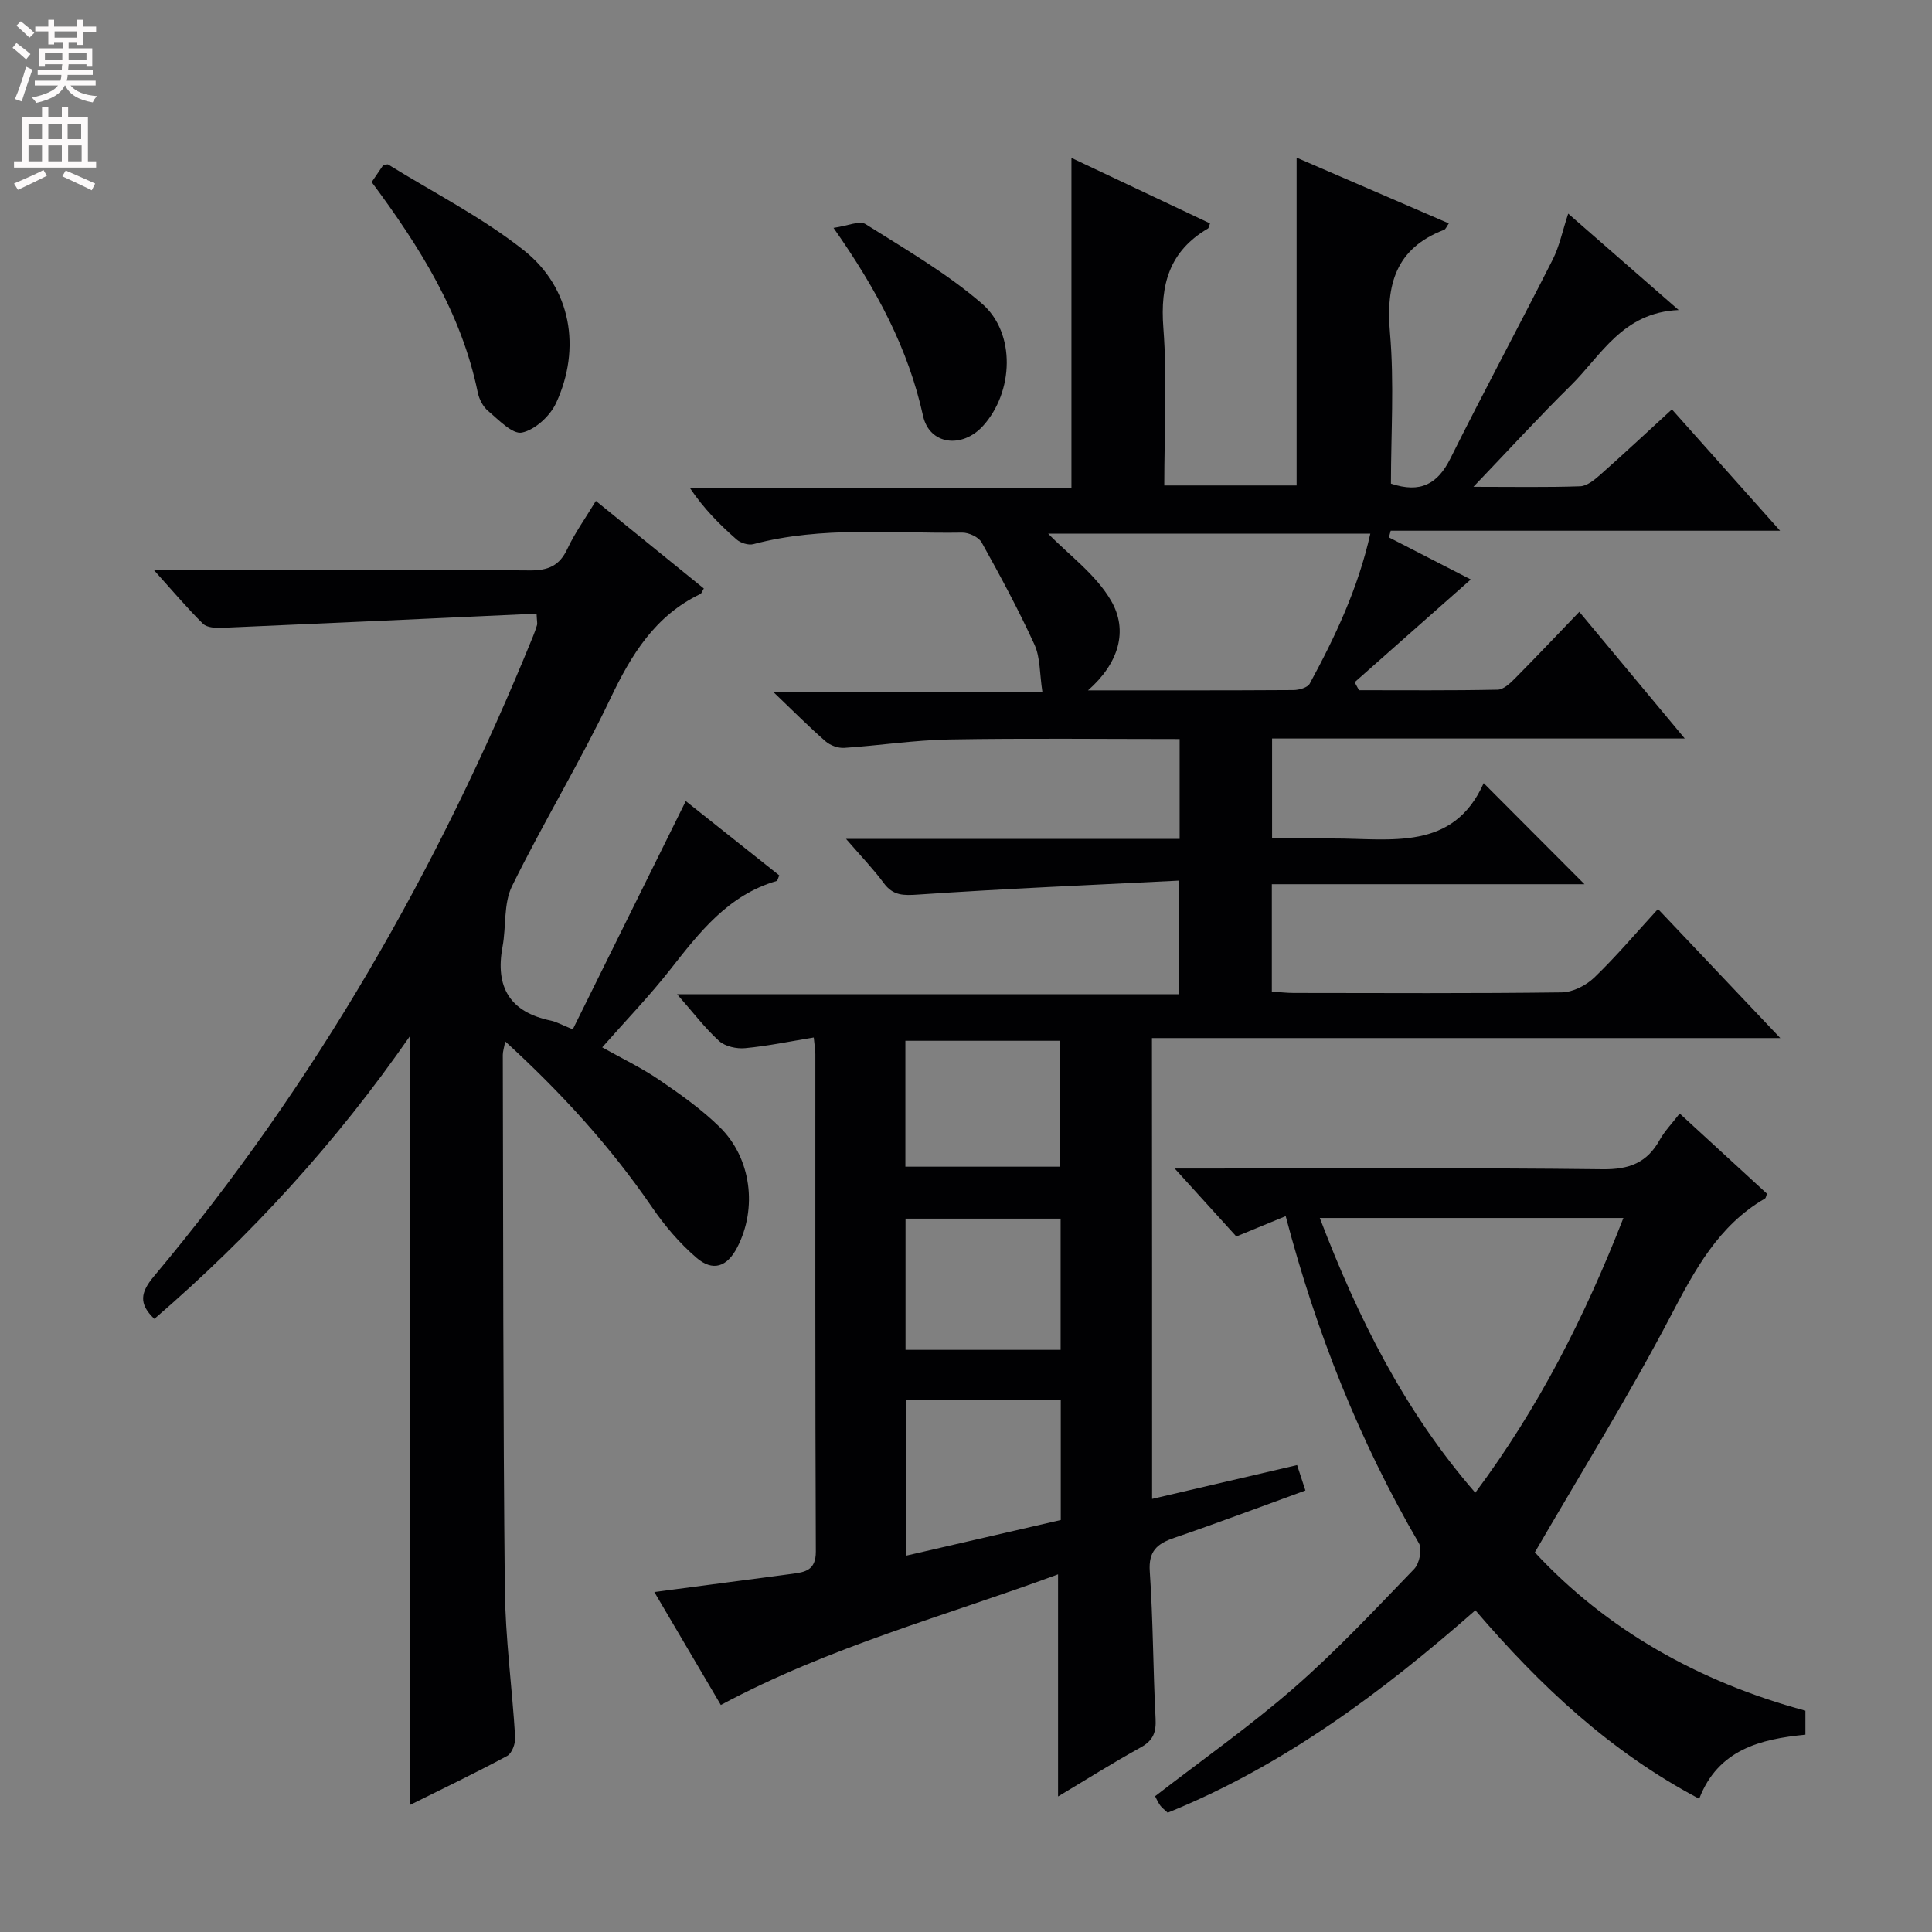 <svg enable-background="new 0 0 400 400" viewBox="0 0 400 400" xmlns="http://www.w3.org/2000/svg"><rect x="0" y="0" width="400" height="400" fill="#808080" stroke="none"/><g fill="#010103"><path d="m238.53 310.33c10.18-2.37 19.99-4.66 30.02-7 .56 1.72 1.07 3.26 1.72 5.26-9.15 3.33-18.1 6.7-27.15 9.8-3.53 1.21-5.37 2.72-5.07 6.98.7 10.11.67 20.28 1.2 30.41.15 2.84-.46 4.56-3.07 6-5.94 3.28-11.68 6.91-17.12 10.16 0-15.21 0-30.27 0-45.99-23.21 8.57-47.28 14.96-69.82 27.05-4.41-7.49-8.98-15.26-13.77-23.39 9.91-1.31 19.21-2.53 28.51-3.76 2.72-.36 4.94-.72 4.93-4.62-.15-34.33-.09-68.65-.1-102.98 0-.8-.15-1.61-.33-3.45-4.91.8-9.53 1.77-14.2 2.21-1.77.17-4.14-.35-5.39-1.48-2.91-2.63-5.31-5.83-8.71-9.69h103.98c0-7.84 0-15.03 0-23.52-18.24.92-36.14 1.67-54.01 2.89-3.11.21-5.24.26-7.19-2.39-2.12-2.88-4.64-5.48-7.79-9.13h69.06c0-7.19 0-13.74 0-20.68-16.08 0-31.89-.19-47.69.09-7.26.13-14.5 1.26-21.76 1.74-1.27.08-2.89-.51-3.86-1.36-3.39-2.95-6.56-6.15-10.86-10.26h55.75c-.58-3.79-.42-7.08-1.63-9.75-3.3-7.22-7.08-14.23-10.94-21.17-.62-1.11-2.66-2.05-4.03-2.03-14.43.23-28.97-1.4-43.23 2.39-1.02.27-2.65-.24-3.48-.97-3.48-3.06-6.76-6.34-9.65-10.64h78.98c0-23.01 0-45.38 0-68.36 9.42 4.45 19.06 9.01 28.69 13.56-.2.5-.22.95-.45 1.08-7.97 4.67-9.89 11.6-9.21 20.54.82 10.73.19 21.56.19 32.64h27.4c0-22.49 0-44.87 0-67.87 10.5 4.54 20.95 9.05 31.51 13.61-.41.58-.62 1.2-1 1.34-9.99 3.85-12.05 11.32-11.18 21.32.9 10.38.2 20.9.2 31.22 6.09 2.03 9.65.12 12.3-5.19 6.89-13.83 14.22-27.43 21.2-41.22 1.39-2.75 2.01-5.9 3.2-9.49 7.43 6.49 14.64 12.77 22.87 19.96-11.65.5-16.03 9.42-22.38 15.67-6.57 6.47-12.8 13.29-20.11 20.93 8.25 0 15.18.13 22.09-.11 1.42-.05 2.96-1.32 4.15-2.37 4.85-4.29 9.57-8.71 14.85-13.55 7.37 8.26 14.51 16.27 22.4 25.12-27.45 0-54.03 0-80.62 0-.12.46-.25.92-.37 1.38 5.92 3.04 11.84 6.08 16.95 8.71-7.93 7.01-15.99 14.15-24.05 21.28.3.55.61 1.1.91 1.65 9.57 0 19.14.09 28.7-.11 1.22-.02 2.59-1.32 3.59-2.33 4.44-4.48 8.77-9.06 13.32-13.79 7.45 8.95 14.32 17.21 21.83 26.23-29.02 0-57.07 0-85.44 0v20.7h8.07 4.5c11.98-.03 24.92 2.73 31.24-11.46 7.3 7.32 13.92 13.96 20.87 20.93-21.46 0-42.96 0-64.73 0v22.22c1.61.11 3.07.29 4.53.29 18.5.02 36.99.12 55.49-.12 2.29-.03 5.03-1.43 6.73-3.06 4.53-4.35 8.6-9.18 13.2-14.2 8.33 8.79 16.42 17.33 25.32 26.72-43.86 0-86.8 0-130.09 0 .03 31.96.03 63.2.03 95.41zm45.18-199.84c-22.78 0-45.09 0-66.69 0 4.26 4.39 9.83 8.41 12.99 13.83 3.67 6.28 1.59 13.04-4.75 18.61 14.95 0 28.75.03 42.54-.06 1.15-.01 2.91-.5 3.36-1.32 5.29-9.74 10.01-19.73 12.55-31.06zm-64.09 179.29c-10.92 0-21.48 0-31.99 0v32.3c10.98-2.53 21.43-4.95 31.99-7.38 0-8.37 0-16.33 0-24.92zm-.03-37.47c-10.9 0-21.43 0-32.11 0v27.16h32.11c0-9.11 0-17.87 0-27.16zm-32.14-10.76h31.96c0-8.94 0-17.49 0-26.07-10.84 0-21.26 0-31.96 0z"/><path d="m84.92 214.45c-15.26 22.02-32.93 41.34-52.96 58.61-3.33-3.15-2.84-5.53-.1-8.8 33.42-39.86 58.94-84.43 78.5-132.52.31-.77.6-1.55.83-2.35.09-.29-.02-.65-.1-2.34-21.68.99-43.38 2-65.07 2.93-1.34.06-3.17-.03-3.99-.84-3.28-3.23-6.26-6.78-10.19-11.14h6.33c23.83 0 47.65-.1 71.48.1 3.83.03 6.17-.94 7.82-4.47 1.54-3.29 3.7-6.28 5.9-9.92 7.59 6.16 14.99 12.16 22.35 18.13-.39.64-.48 1.03-.7 1.13-9.4 4.5-14.31 12.56-18.65 21.66-6.29 13.19-13.93 25.74-20.37 38.86-1.77 3.61-1.18 8.33-1.95 12.49-1.57 8.39 1.51 13.57 10.02 15.33 1.11.23 2.14.83 4.52 1.8 7.72-15.6 15.42-31.15 23.39-47.25 6.08 4.83 12.74 10.13 19.36 15.38-.27.61-.35 1.1-.54 1.16-10.05 2.91-15.99 10.64-22.07 18.38-4.3 5.47-9.16 10.51-14.05 16.06 4.13 2.32 8.15 4.24 11.79 6.72 4.37 2.98 8.77 6.09 12.53 9.78 6.58 6.45 7.83 16.84 3.63 24.93-2.08 4.01-5.02 5.08-8.45 2.12-3.47-2.99-6.56-6.61-9.16-10.41-8.6-12.55-18.72-23.68-30.42-34.37-.25 1.35-.5 2.08-.5 2.81.09 36.82.05 73.64.42 110.45.1 10.28 1.52 20.54 2.14 30.82.08 1.29-.67 3.33-1.66 3.86-6.7 3.6-13.56 6.89-20.08 10.13 0-52.91 0-105.71 0-159.23z"/><path d="m266.19 251.79c-3.61 1.49-6.65 2.74-10.22 4.21-3.82-4.21-7.81-8.61-12.76-14.07h6.15c27.49 0 54.99-.18 82.47.15 5.47.06 9.16-1.33 11.78-6.05 1.03-1.85 2.56-3.42 4.15-5.49 6.16 5.66 12.14 11.15 18.08 16.61-.19.46-.22.87-.42.99-9.66 5.61-14.52 14.78-19.54 24.35-8.61 16.45-18.45 32.26-28.11 48.91 14.8 15.96 33.87 26.8 56.02 32.78v4.97c-9.28.9-18.08 3.06-21.99 13.27-18.39-9.73-32.87-23.31-46.34-39.03-19.3 16.95-39.68 32.18-63.7 41.91-.63-.6-1.18-.99-1.56-1.51-.47-.66-.79-1.42-1.05-1.9 9.74-7.53 19.7-14.53 28.82-22.49 8.76-7.64 16.73-16.18 24.82-24.56 1.08-1.12 1.7-4.09.99-5.31-12.28-21.09-21.22-43.54-27.59-67.74zm69.92.38c-21.3 0-41.77 0-62.86 0 7.92 20.73 17.53 40 32.19 56.88 13.14-17.6 22.7-36.48 30.67-56.88z"/><path d="m76.95 37.7c.93-1.37 1.68-2.46 2.37-3.48.44-.07.86-.28 1.06-.15 9.43 5.84 19.45 10.92 28.09 17.77 9.8 7.77 11.92 20.27 6.65 31.63-1.24 2.66-4.34 5.52-7.05 6.09-1.97.41-4.83-2.64-7.02-4.48-1.06-.89-1.86-2.46-2.14-3.85-3.37-16.39-11.99-30.11-21.96-43.53z"/><path d="m172.57 47.18c2.94-.41 5.39-1.56 6.63-.78 8.23 5.19 16.77 10.13 24.08 16.44 7.11 6.13 6.56 18.35.26 25.32-4.35 4.8-11.11 3.94-12.43-2.05-3.06-13.88-9.51-26.06-18.54-38.93z"/></g><path d="m2.6 9.9.8-1c.9.7 1.9 1.4 2.9 2.3l-.9 1.1c-1.1-1-2-1.8-2.8-2.4zm.5 10.6c.9-2.1 1.6-4.3 2.3-6.7.4.2.8.4 1.3.6-.7 2.1-1.5 4.3-2.2 6.6zm.3-15.2.9-.9c1 .8 2 1.6 2.8 2.4l-1 1c-.9-.9-1.8-1.7-2.7-2.5zm12.6-1.2h1.2v1.4h2.7v1.1h-2.7v2.7h-1.2v-.6h-1.8v1.3h4.9v3.8h-1.2v-.5h-3.7c0 .4-.1.9-.1 1.2h5.1v1h-5.2c0 .5-.1.9-.2 1.2h6v1h-5.2c1.1 1.3 2.9 2 5.5 2.2-.4.4-.7.8-.9 1.3-2.9-.5-4.8-1.6-5.7-3.5h-.1c-.8 1.7-2.7 2.9-5.9 3.6-.2-.4-.6-.8-.9-1.1 2.8-.6 4.6-1.4 5.4-2.5h-4.8v-1h5.3c.1-.3.2-.7.2-1.2h-4.9v-1h5c0-.4 0-.8.1-1.2h-3.6v.5h-1.2v-3.8h4.9v-1.3h-1.8v.5h-1.2v-2.7h-2.7v-1h2.7v-1.4h1.2v1.4h4.8zm-6.7 8.3h3.6c0-.4 0-.9 0-1.4h-3.6zm1.9-4.6h4.8v-1.3h-4.7v1.3zm6.7 3.2h-3.7v1.4h3.7z" fill="#fcfafa"/><path d="m8.7 22.1h1.3v2.2h2.8v-2.2h1.3v2.2h4.1v9.1h1.7v1.3h-17v-1.3h1.7v-9.1h4.1zm.3 13.1.7 1.2c-1.8.9-3.8 1.9-6 2.9-.2-.4-.5-.8-.8-1.3 2.3-1 4.4-1.9 6.1-2.8zm-3.1-6.4h2.8v-3.2h-2.8zm0 4.6h2.8v-3.3h-2.8zm4.1-4.6h2.8v-3.2h-2.8zm0 4.6h2.8v-3.3h-2.8zm3.6 1.9c2.1.9 4.1 1.8 6.1 2.7l-.7 1.4c-2.2-1.1-4.2-2-6.1-2.9zm3.2-9.7h-2.8v3.2h2.8zm-2.7 7.8h2.8v-3.3h-2.8z" fill="#fcfafa"/></svg>